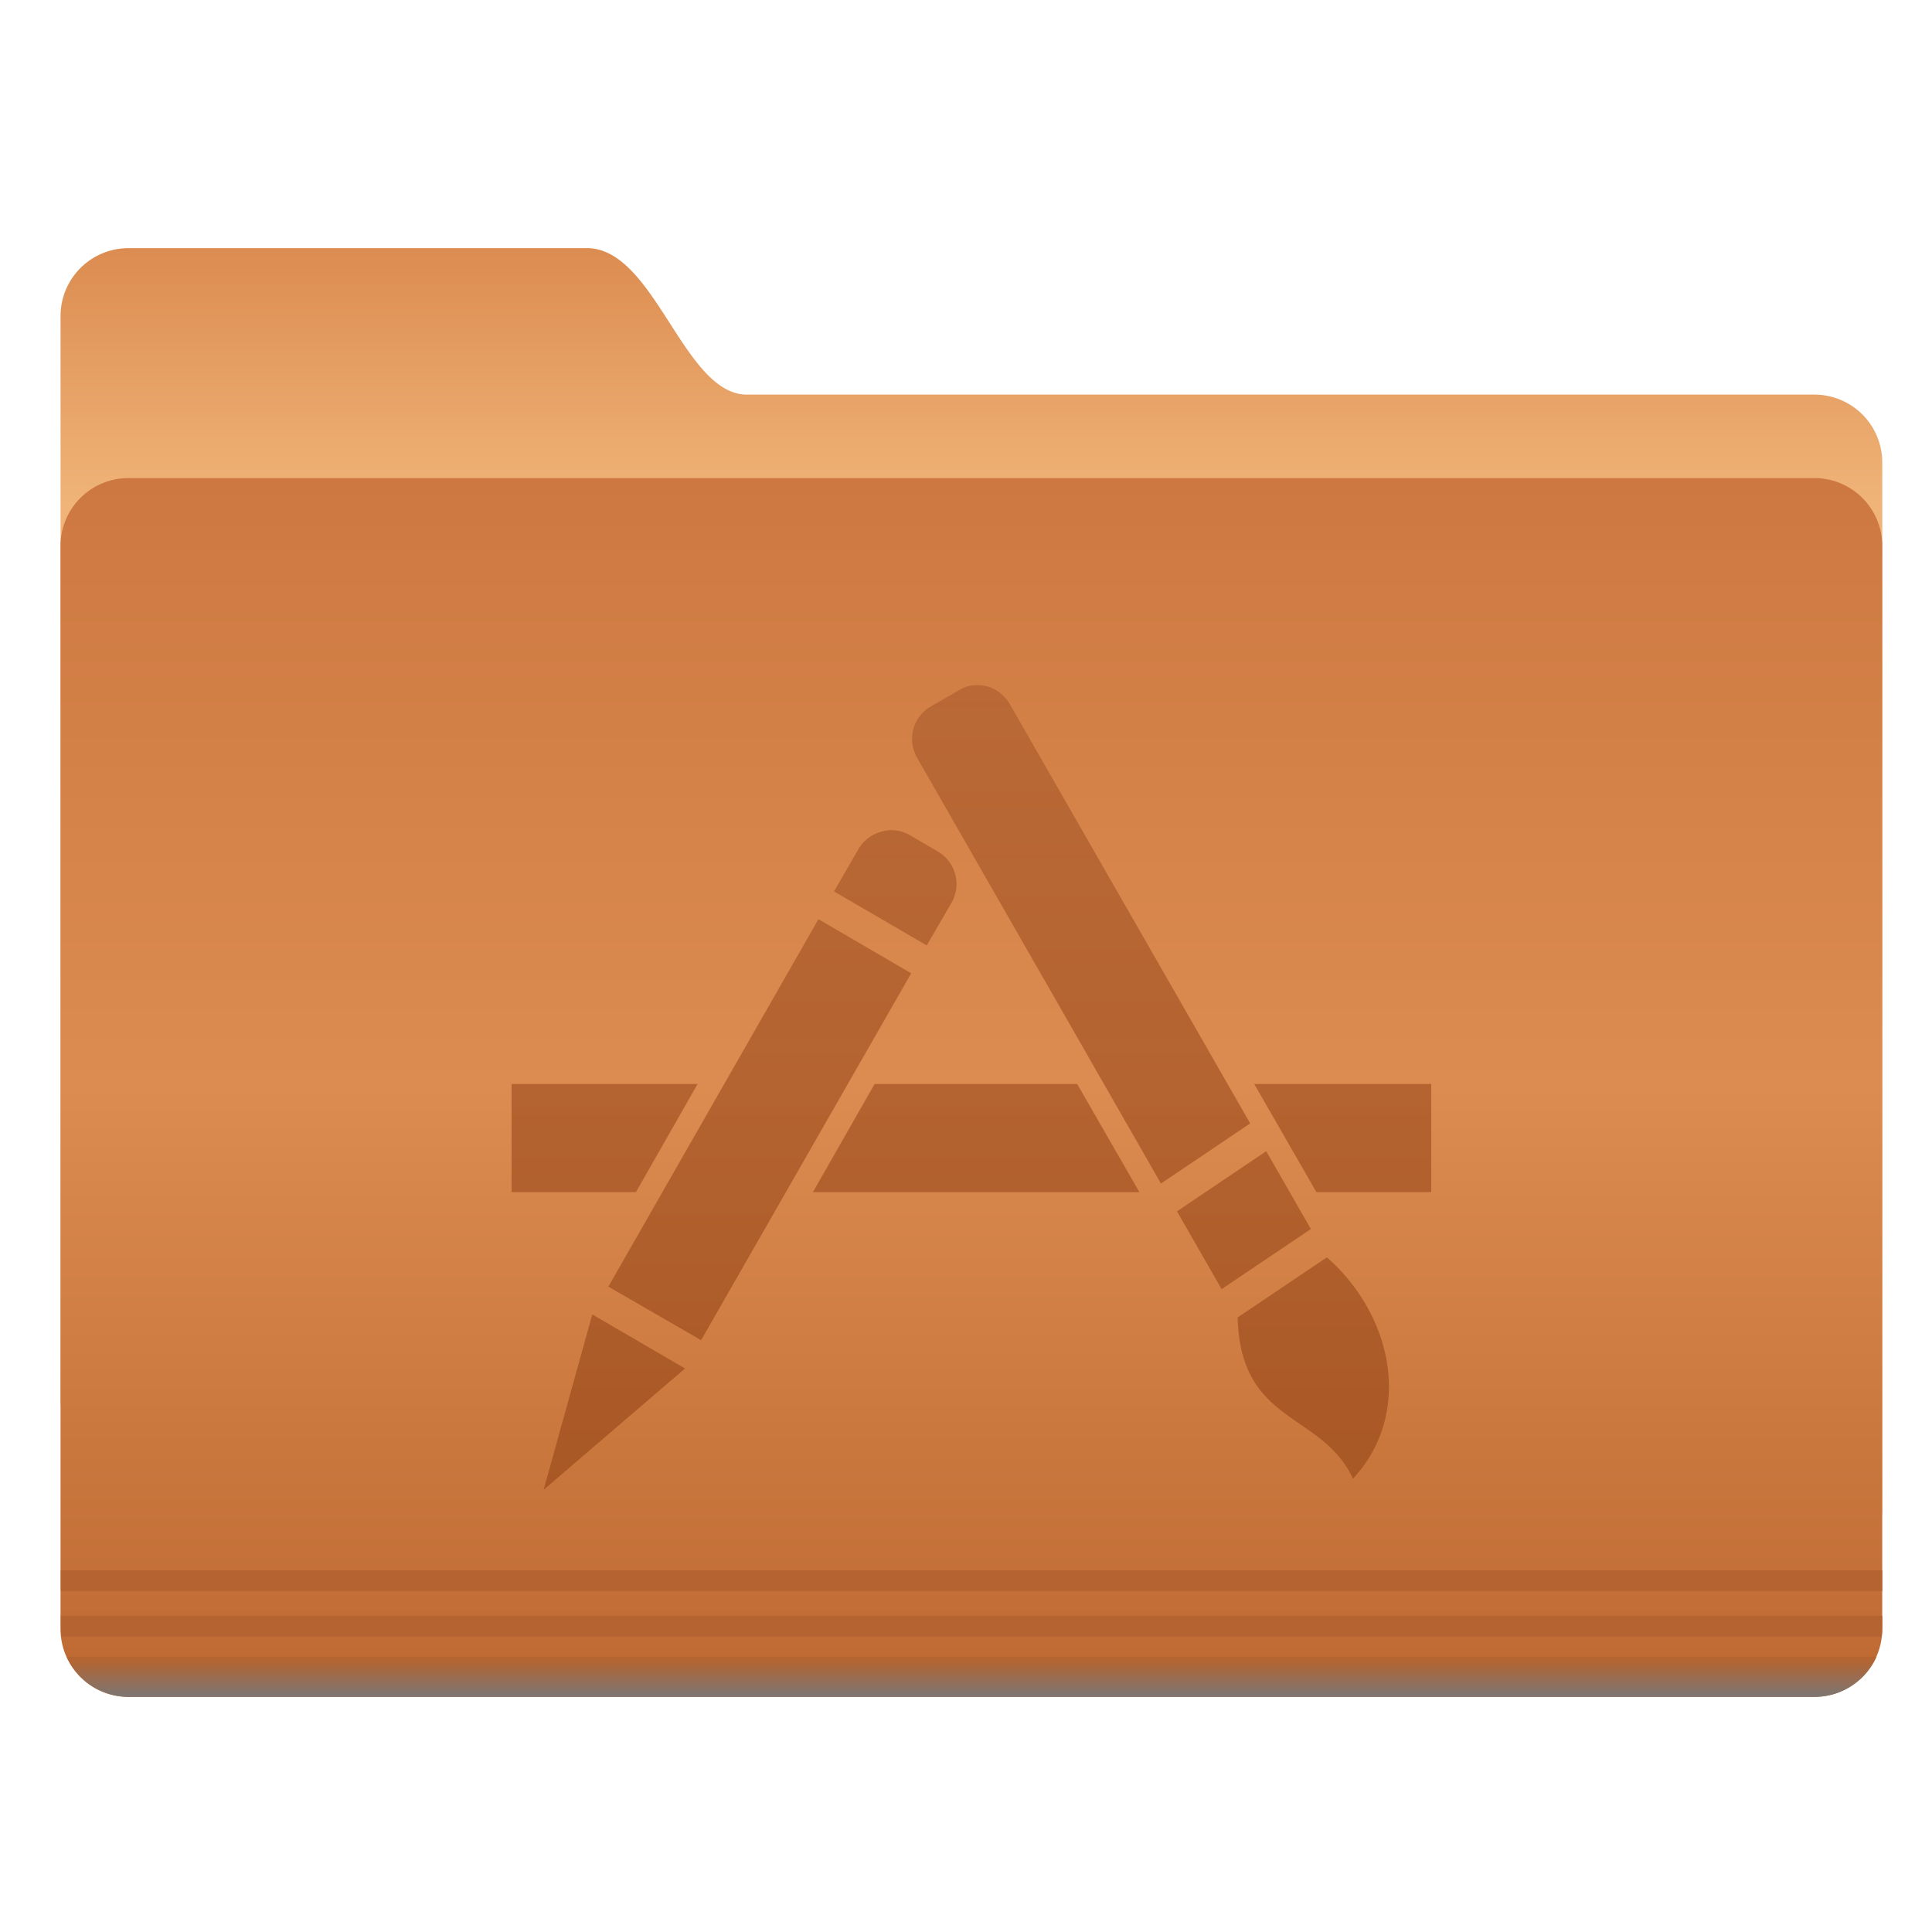 <?xml version="1.0" encoding="UTF-8"?>
<!-- Created with Inkscape (http://www.inkscape.org/) -->
<svg width="64" height="64" version="1.1" viewBox="0 0 16.933 16.933" xmlns="http://www.w3.org/2000/svg" xmlns:cc="http://creativecommons.org/ns#" xmlns:dc="http://purl.org/dc/elements/1.1/" xmlns:rdf="http://www.w3.org/1999/02/22-rdf-syntax-ns#">
 <defs>
  <linearGradient id="a-3" x1="-26.201" x2="-26.201" y1="1070.2" y2="1082.6" gradientUnits="userSpaceOnUse">
   <stop stop-color="#dc8c50" offset="0"/>
   <stop stop-color="#f0b478" offset="1"/>
  </linearGradient>
  <linearGradient id="b" x1="-9.912" x2="-9.912" y1="1081.4" y2="1139.8" gradientUnits="userSpaceOnUse">
   <stop stop-color="#cd7841" offset="0"/>
   <stop stop-color="#dc8c50" offset=".5"/>
   <stop stop-color="#be6932" offset="1"/>
  </linearGradient>
  <linearGradient id="c" x1="-9.617" x2="-9.617" y1="1138.4" y2="1140.2" gradientUnits="userSpaceOnUse">
   <stop stop-color="#b46432" offset="0"/>
   <stop stop-color="#787878" offset="1"/>
  </linearGradient>
  <linearGradient id="d-6" x1="-56.654" x2="-56.654" y1="1093.1" y2="1129.2" gradientTransform="matrix(1.143,0,0,1.143,60.621,-158.28)" gradientUnits="userSpaceOnUse">
   <stop stop-color="#b46432" offset="0"/>
   <stop stop-color="#a0501e" offset="1"/>
  </linearGradient>
 </defs>
 <circle cx="-302.94" cy="-325.41" r="0" fill="#5e4aa6" stroke-width=".265"/>
 <g transform="translate(-0 -.003)">
  <circle cx="-302.94" cy="-325.41" r="0" fill="#5e4aa6" stroke-width=".265"/>
  <g transform="matrix(.082 0 0 .082 .274 .167)">
   <path transform="matrix(2.214,0,0,2.214,109.5,-2344.9)" d="m-44.762 1070.2h22.131c3.287 0 4.652 7.071 7.728 7.071h51.522a3.276 3.276 0 0 1 3.283 3.283v50.508c0 1.819-1.464-2.02-3.283-2.02h-81.38a3.276 3.276 0 0 1-3.283-3.283v-52.275a3.276 3.276 0 0 1 3.283-3.283z" color="#282828" fill="url(#a-3)"/>
   <path transform="matrix(2.214,0,0,2.214,109.5,-2344.9)" d="m-44.762 1081.3h81.38a3.276 3.276 0 0 1 3.283 3.283v52.275a3.276 3.276 0 0 1-3.283 3.283h-81.38a3.276 3.276 0 0 1-3.283-3.283v-52.275a3.276 3.276 0 0 1 3.283-3.283z" color="#282828" fill="url(#b)"/>
   <path d="m3.16 165.84v2.214h194.68v-2.214h-194.69zm0 4.87v1.176c0 0.359 0.019 0.694 0.068 1.038h194.55c0.05-0.344 0.069-0.679 0.069-1.038v-1.176h-194.69z" color="#282828" fill="#b46432" opacity=".976" style="text-indent:0;text-transform:none"/>
   <path transform="matrix(2.214,0,0,2.214,109.5,-2344.9)" d="m-47.75 1138.2a3.28 3.28 0 0 0 3 1.938h81.375c1.34 0 2.488-0.793 3-1.938z" color="#282828" fill="url(#c)" opacity=".976" style="text-indent:0;text-transform:none"/>
   <path class="ColorScheme-Text" transform="matrix(2.214,0,0,2.214,109.5,-2344.9)" d="m-3.903 1091.3c-0.265 0-0.53 0.098-0.774 0.246l-1.356 0.78a1.818 1.818 0 0 0-0.653 2.489l11.765 20.543 4.308-2.903-11.596-20.227c-0.314-0.547-0.847-0.887-1.428-0.927-0.087-0.011-0.178 0-0.266 0zm-4.163 7.002c-0.58 0.062-1.138 0.357-1.453 0.903l-1.186 2.049 4.479 2.61 1.186-2.049a1.818 1.818 0 0 0-0.654-2.488l-1.331-0.78a1.82 1.82 0 0 0-1.041-0.247zm-3.39 4.294-10.142 17.738 4.478 2.586 10.143-17.714zm-14.814 7.954v5.221h6.004l2.977-5.22zm17.526 0-2.978 5.221h15.76l-3.003-5.22zm18.325 0 3.002 5.221h5.544v-5.22zm0.581 3.245-4.309 2.903 2.155 3.758 4.309-2.903zm2.93 5.124-4.31 2.903c0.129 5.19 4.062 4.544 5.568 7.783 2.867-3.077 2-7.808-1.259-10.687zm-35.466 2.757-2.348 8.466 6.826-5.856z" fill="url(#d-6)" opacity=".816"/>
  </g>
 </g>
</svg>
